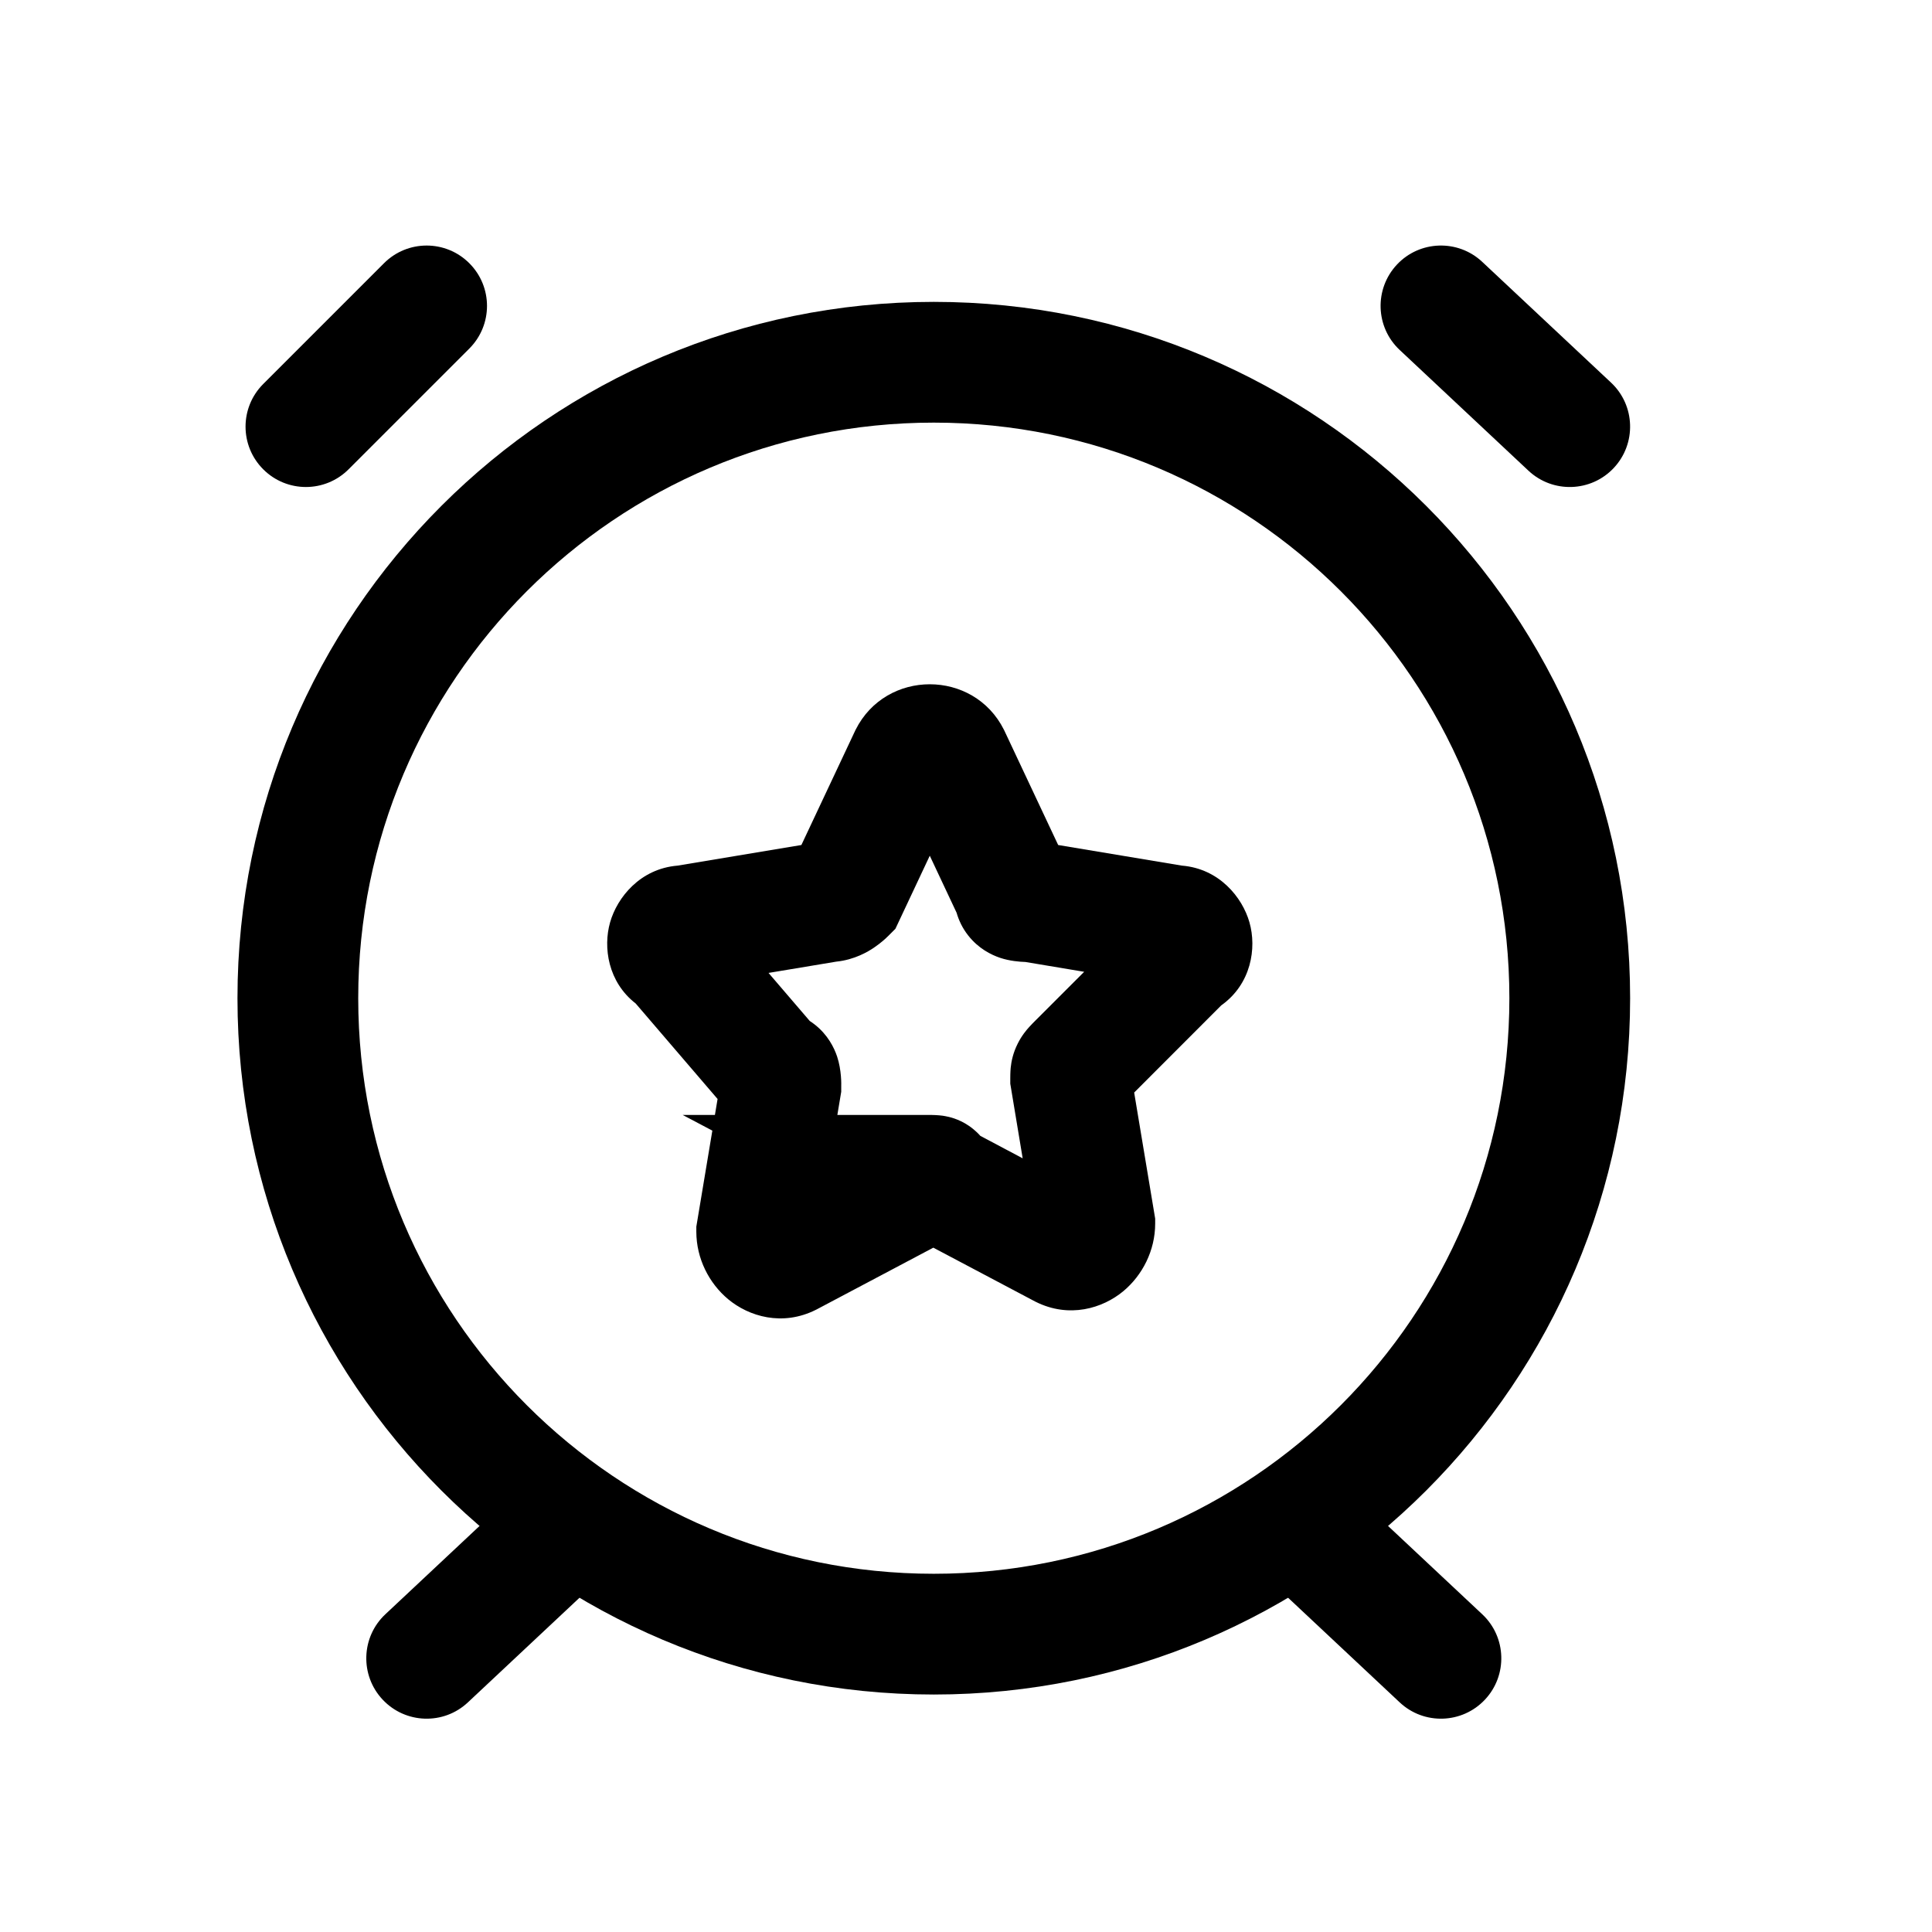 <svg width="24" height="24" viewBox="0 0 24 24" fill="none" xmlns="http://www.w3.org/2000/svg">
<path fill-rule="evenodd" clip-rule="evenodd" d="M11.6 5.25C7.651 5.25 4.45 8.451 4.45 12.4C4.45 16.349 7.651 19.55 11.6 19.55C15.549 19.55 18.75 16.349 18.75 12.4C18.75 8.451 15.549 5.25 11.6 5.25ZM2.95 12.4C2.95 7.623 6.823 3.75 11.6 3.75C16.377 3.75 20.25 7.623 20.25 12.4C20.25 17.177 16.377 21.05 11.6 21.05C6.823 21.05 2.95 17.177 2.95 12.4Z" fill="black"/>
<path fill-rule="evenodd" clip-rule="evenodd" d="M5.83 3.27C6.123 3.563 6.123 4.037 5.83 4.33L4.33 5.83C4.037 6.123 3.563 6.123 3.27 5.83C2.977 5.537 2.977 5.063 3.27 4.77L4.77 3.27C5.063 2.977 5.537 2.977 5.83 3.27Z" fill="black"/>
<path fill-rule="evenodd" clip-rule="evenodd" d="M7.447 18.587C7.73 18.889 7.715 19.364 7.413 19.647L5.813 21.147C5.511 21.431 5.036 21.415 4.753 21.113C4.47 20.811 4.485 20.336 4.787 20.053L6.387 18.553C6.689 18.27 7.164 18.285 7.447 18.587Z" fill="black"/>
<path fill-rule="evenodd" clip-rule="evenodd" d="M17.353 3.287C17.636 2.985 18.111 2.97 18.413 3.253L20.013 4.753C20.315 5.036 20.33 5.511 20.047 5.813C19.764 6.115 19.289 6.13 18.987 5.847L17.387 4.347C17.085 4.064 17.07 3.589 17.353 3.287Z" fill="black"/>
<path fill-rule="evenodd" clip-rule="evenodd" d="M15.753 18.587C16.036 18.285 16.511 18.27 16.813 18.553L18.413 20.053C18.715 20.336 18.73 20.811 18.447 21.113C18.164 21.415 17.689 21.431 17.387 21.147L15.787 19.647C15.485 19.364 15.47 18.889 15.753 18.587Z" fill="black"/>
<path fill-rule="evenodd" clip-rule="evenodd" d="M11.55 10.63L11.883 11.338C11.91 11.431 11.954 11.527 12.025 11.618C12.154 11.784 12.315 11.862 12.425 11.899C12.543 11.938 12.666 11.948 12.738 11.95L13.468 12.072L12.87 12.67C12.868 12.671 12.867 12.673 12.865 12.675C12.845 12.695 12.813 12.727 12.785 12.758C12.753 12.793 12.692 12.864 12.642 12.965C12.585 13.078 12.563 13.184 12.555 13.266C12.55 13.322 12.55 13.379 12.55 13.396C12.55 13.398 12.55 13.399 12.55 13.4V13.462L12.704 14.389L12.178 14.11C12.148 14.076 12.117 14.048 12.089 14.025C11.953 13.913 11.813 13.881 11.781 13.873L11.779 13.873C11.728 13.861 11.686 13.856 11.666 13.855C11.612 13.85 11.543 13.85 11.51 13.85C11.506 13.85 11.503 13.85 11.5 13.85H10.402L10.45 13.562V13.5C10.45 13.5 10.45 13.499 10.45 13.497C10.451 13.473 10.455 13.294 10.399 13.125C10.362 13.015 10.284 12.854 10.118 12.725C10.099 12.71 10.079 12.696 10.059 12.683L9.547 12.086L10.387 11.946C10.618 11.923 10.787 11.819 10.854 11.774C10.903 11.741 10.943 11.709 10.971 11.685C10.985 11.673 10.997 11.662 11.007 11.653L11.02 11.64L11.026 11.635L11.028 11.633L11.029 11.631L11.03 11.631C11.03 11.63 11.03 11.63 10.5 11.1L11.03 11.631L11.123 11.538L11.55 10.63ZM9.955 10.497L10.625 9.073L10.629 9.065C11.006 8.312 12.094 8.312 12.471 9.065L12.475 9.073L13.145 10.497L14.682 10.753C15.147 10.791 15.433 11.148 15.521 11.457C15.613 11.778 15.543 12.225 15.171 12.489L14.089 13.572L14.35 15.138V15.2C14.35 15.535 14.191 15.842 13.955 16.039C13.698 16.253 13.282 16.38 12.865 16.171L12.857 16.167L11.594 15.499L10.143 16.267L10.135 16.271C9.718 16.48 9.302 16.353 9.045 16.139C8.809 15.942 8.65 15.635 8.65 15.3V15.238L8.849 14.045L8.48 13.85H8.881L8.914 13.652L7.897 12.466C7.553 12.199 7.49 11.769 7.579 11.457C7.667 11.148 7.953 10.791 8.418 10.753L9.955 10.497Z" fill="black"/>
</svg>
